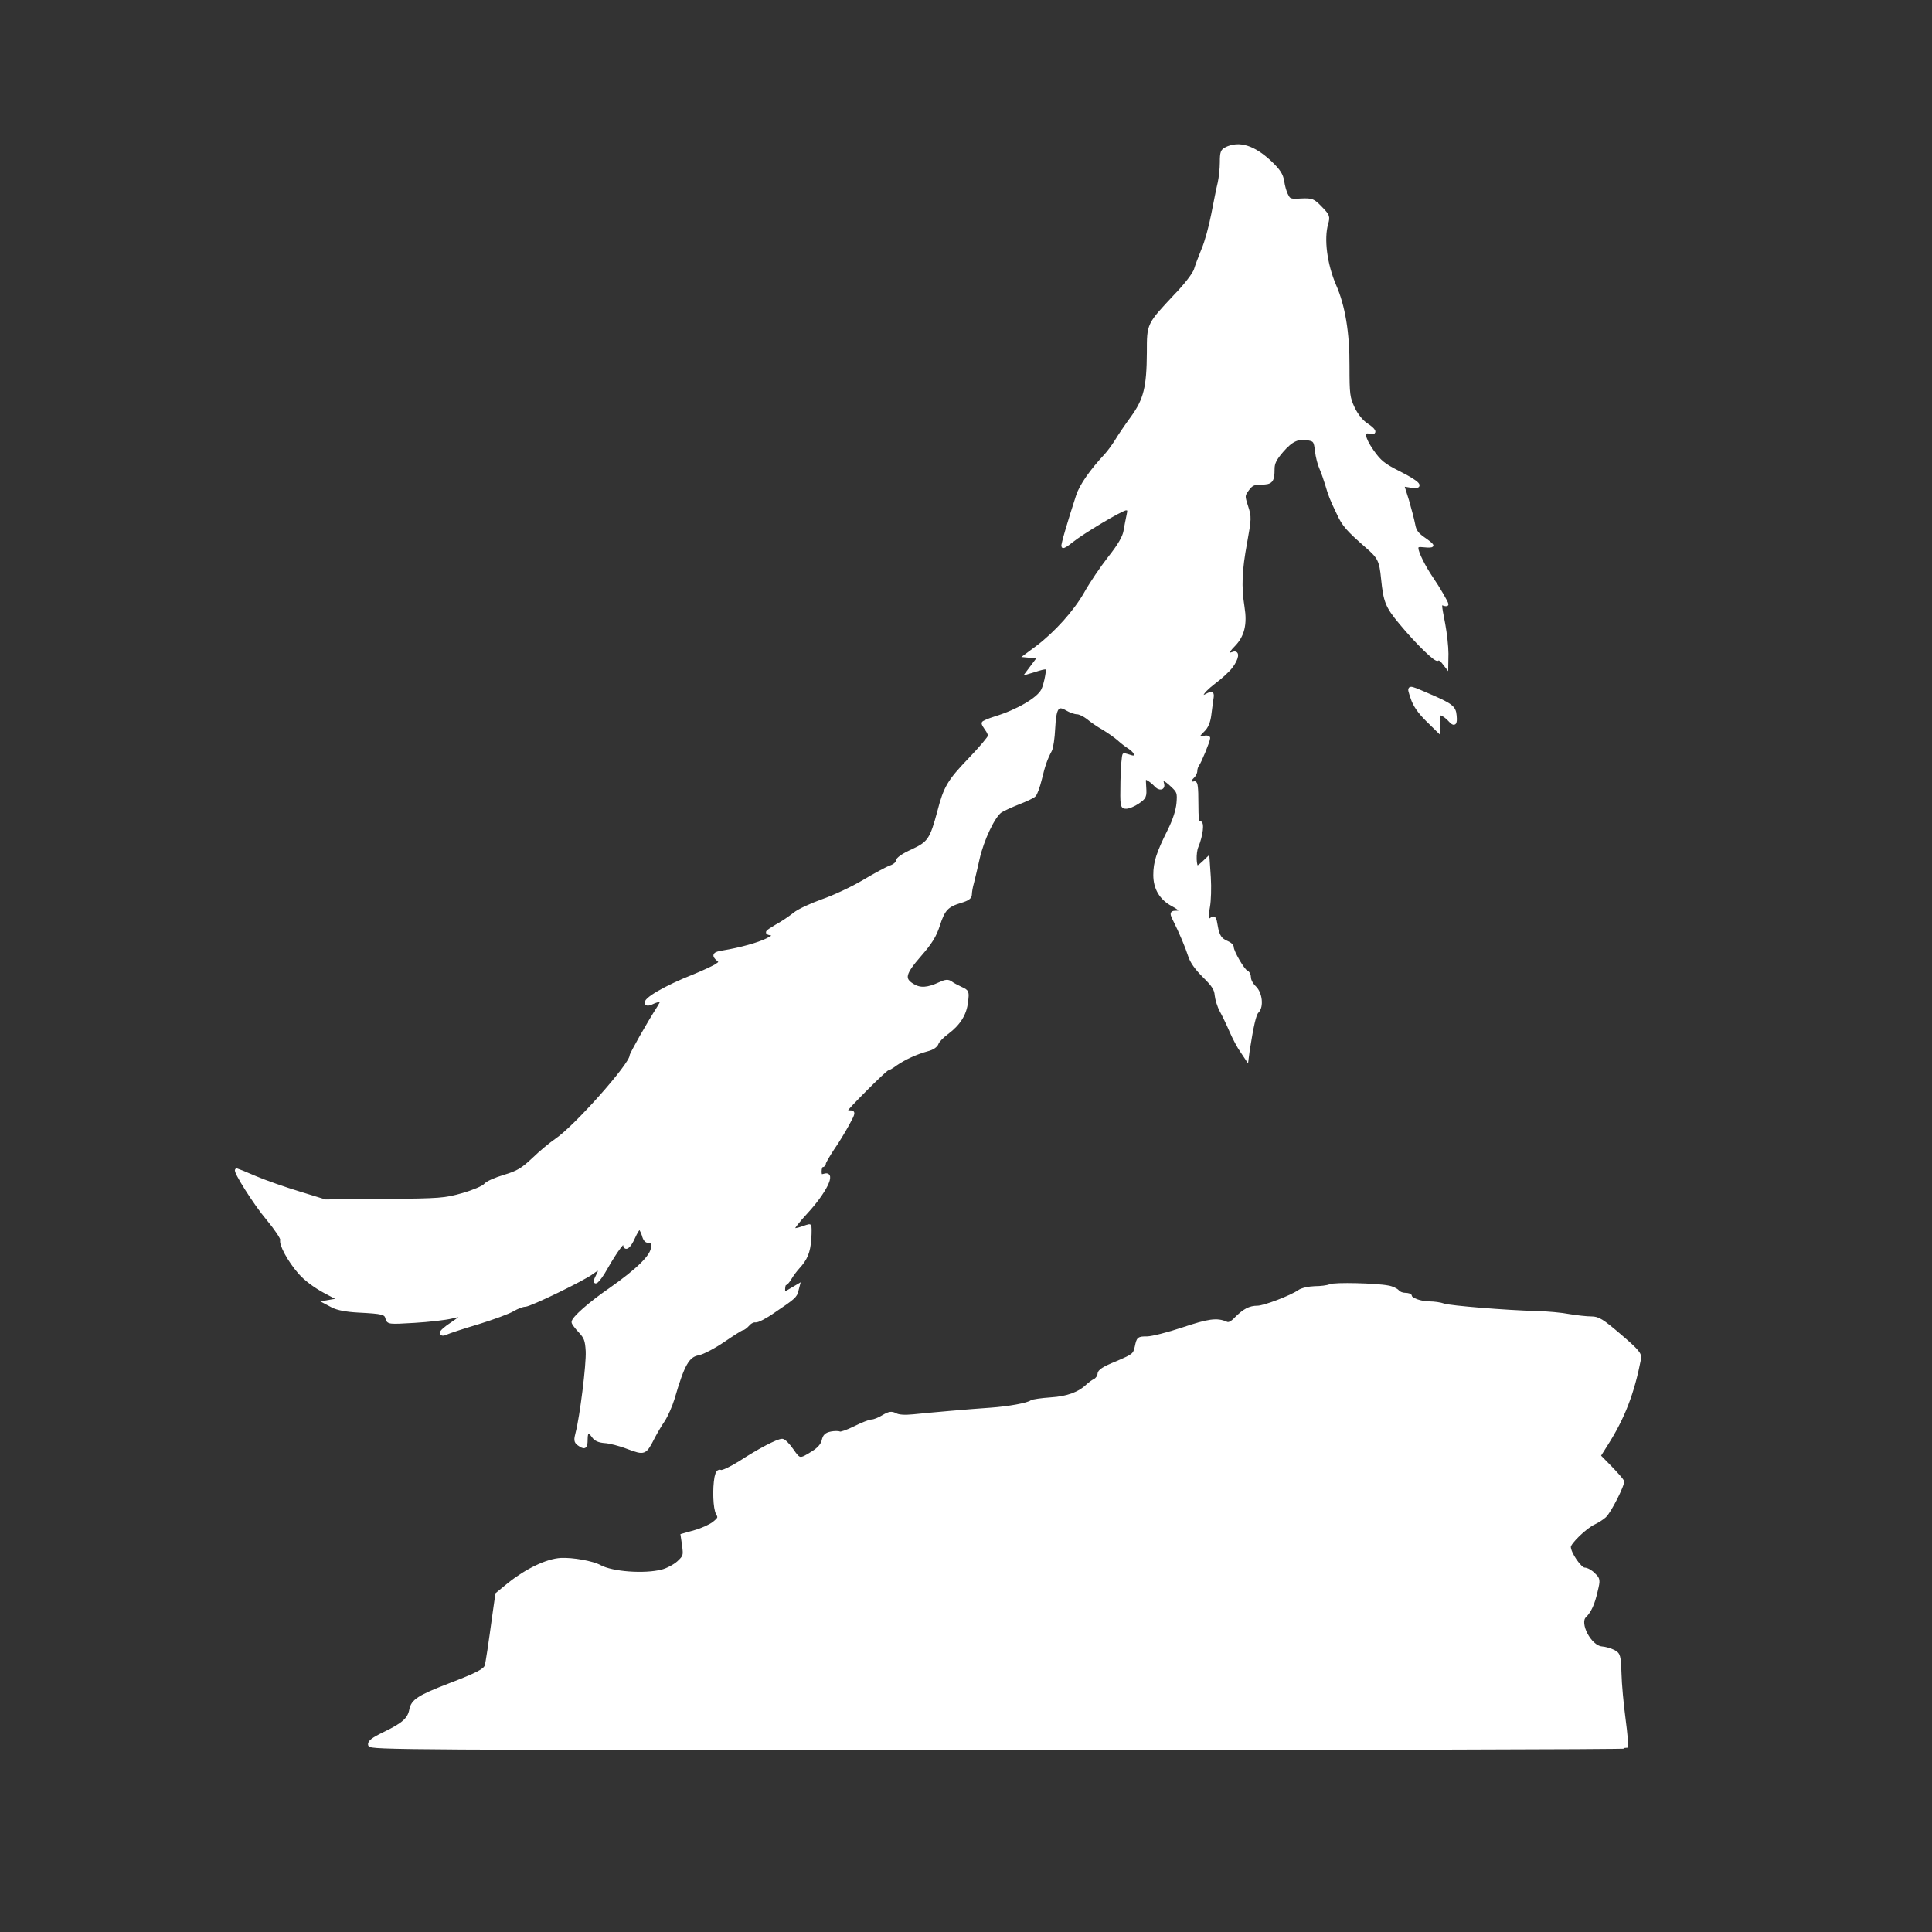 <svg class="wolf" xmlns="http://www.w3.org/2000/svg" version="1.0" width="50px" height="50px" viewBox="0 0 900 900" preserveAspectRatio="xMidYMid meet">
    
    <rect x="0" y="0" width="900" height="900" fill="#333333" stroke="none"/>
    
    <style type="text/css">
        <![CDATA[
        .wolf {
            stroke: white;
            stroke-width: 15px;
            fill: white;
        }
        ]]>
    </style>
    
                    <g transform="translate(0,900) scale(0.1,-0.1)">
                        <path d="M5713 8308 c-20 -9 -23 -19 -23 -64 0 -30 -5 -73 -10 -96 -6 -24 -19 -89 -30 -146 -11 -57 -31 -131 -46 -165 -14 -34 -30 -77 -35 -94 -6 -19 -46 -72 -93 -120 -128 -137 -126 -132 -126 -265 -1 -162 -15 -220 -76 -304 -28 -38 -61 -87 -74 -109 -14 -22 -35 -51 -48 -65 -68 -73 -116 -141 -132 -190 -40 -123 -72 -231 -68 -235 2 -3 20 8 39 24 52 42 235 151 254 151 15 0 16 -6 10 -32 -4 -18 -10 -51 -14 -73 -5 -28 -27 -66 -73 -124 -36 -46 -86 -120 -111 -165 -49 -86 -138 -185 -225 -251 l-54 -40 32 -3 31 -3 -27 -36 -27 -36 24 7 c73 23 73 23 65 -24 -4 -23 -12 -53 -19 -66 -21 -41 -118 -97 -219 -128 -32 -10 -58 -21 -58 -25 0 -4 7 -16 15 -27 8 -10 15 -25 15 -32 0 -7 -42 -57 -93 -110 -96 -100 -114 -130 -143 -242 -35 -131 -46 -147 -123 -183 -45 -20 -70 -38 -71 -49 0 -9 -14 -21 -32 -27 -17 -6 -74 -37 -126 -68 -52 -31 -138 -71 -190 -89 -53 -19 -112 -46 -131 -62 -20 -16 -58 -42 -86 -57 -46 -28 -48 -30 -25 -35 24 -6 23 -7 -16 -28 -40 -20 -126 -44 -206 -57 -41 -6 -47 -15 -23 -35 14 -11 12 -15 -12 -30 -16 -9 -59 -29 -98 -45 -135 -53 -239 -114 -223 -130 3 -4 15 -2 26 4 12 6 28 11 36 11 12 0 11 -6 -5 -32 -50 -78 -129 -218 -129 -227 0 -40 -260 -333 -350 -393 -25 -17 -72 -56 -105 -88 -51 -48 -72 -61 -135 -80 -41 -12 -82 -30 -90 -41 -8 -10 -55 -30 -104 -44 -85 -24 -102 -25 -365 -28 l-276 -2 -120 37 c-66 20 -158 52 -205 72 -46 20 -86 36 -87 36 -14 0 86 -159 144 -227 39 -47 69 -92 66 -99 -7 -20 34 -96 83 -152 27 -31 70 -63 116 -88 l73 -39 -35 -5 -35 -6 34 -18 c23 -12 63 -20 120 -23 114 -6 128 -9 134 -34 6 -21 9 -21 128 -14 67 4 145 13 173 20 28 7 53 12 54 10 2 -2 -21 -20 -52 -41 -31 -20 -53 -40 -50 -45 3 -5 13 -5 23 1 10 5 76 27 147 48 71 22 145 49 164 61 19 11 44 21 56 21 23 0 274 122 313 152 34 26 44 22 26 -12 -30 -58 4 -29 38 33 48 84 87 136 87 114 0 -32 21 -17 41 28 11 25 24 45 28 45 4 0 12 -15 18 -32 6 -23 14 -32 26 -30 13 2 17 -5 17 -28 0 -39 -65 -104 -199 -198 -93 -64 -171 -133 -171 -151 0 -5 14 -24 31 -42 27 -29 32 -42 35 -94 3 -61 -28 -308 -47 -379 -9 -34 -8 -42 7 -53 28 -20 34 -16 34 22 0 40 12 45 34 14 10 -15 27 -22 53 -24 21 -1 70 -13 108 -28 79 -29 79 -29 120 51 11 21 31 55 46 77 14 22 34 67 44 100 47 161 69 200 119 209 20 4 72 31 116 61 44 30 83 55 88 55 5 0 17 9 27 20 10 12 26 19 34 17 9 -2 48 18 86 45 95 64 101 70 107 96 l6 23 -34 -20 -34 -20 0 24 c0 14 4 25 8 25 4 0 15 12 24 28 9 15 25 36 35 47 38 41 50 72 55 133 2 34 2 62 -1 62 -2 0 -19 -5 -38 -12 -18 -6 -35 -9 -39 -5 -4 3 24 39 61 79 87 94 134 188 85 173 -16 -5 -20 -2 -20 19 0 14 5 26 10 26 6 0 10 5 10 11 0 5 18 36 39 68 22 31 53 83 70 114 29 53 29 57 11 57 -11 0 -20 3 -20 6 0 9 185 194 194 194 4 0 22 10 39 23 39 27 95 53 147 67 24 6 41 18 45 30 3 10 24 32 47 49 55 41 84 87 90 144 6 47 5 49 -26 63 -17 8 -38 19 -47 26 -13 9 -24 8 -50 -4 -58 -27 -93 -29 -127 -8 -48 29 -42 55 33 141 49 56 70 89 86 139 24 75 41 92 104 111 33 10 45 18 45 33 0 10 4 35 10 55 5 20 17 70 26 111 20 89 73 201 106 222 13 8 50 25 83 38 33 13 66 28 73 35 7 6 19 40 28 76 15 63 26 95 47 134 6 11 13 57 15 102 5 98 18 116 62 90 15 -9 37 -17 48 -17 11 0 33 -11 49 -23 15 -13 48 -36 73 -50 25 -15 56 -37 70 -49 14 -13 37 -31 53 -41 34 -22 37 -52 5 -42 -13 4 -26 8 -31 9 -4 0 -8 -54 -10 -122 -2 -118 -1 -122 19 -122 12 0 36 10 55 23 32 22 34 27 31 71 -3 44 -2 47 16 37 10 -5 24 -17 32 -25 19 -24 43 -21 35 4 -9 29 10 25 46 -10 29 -27 31 -34 27 -82 -3 -34 -18 -80 -42 -128 -52 -104 -66 -147 -66 -206 0 -62 28 -110 83 -139 41 -22 47 -35 17 -35 -22 0 -24 -3 -12 -28 36 -72 61 -134 73 -171 9 -30 31 -61 68 -98 43 -42 55 -61 57 -89 2 -19 12 -52 23 -72 11 -20 32 -63 46 -96 14 -32 36 -74 50 -93 l24 -36 5 39 c18 114 30 170 43 182 23 23 16 85 -12 112 -14 13 -25 33 -25 46 0 12 -6 24 -14 27 -15 6 -66 93 -66 114 0 7 -10 17 -23 22 -32 13 -44 30 -52 79 -5 34 -10 41 -20 32 -20 -17 -26 3 -16 56 5 27 7 89 4 137 l-6 88 -22 -21 c-12 -11 -24 -20 -27 -20 -13 0 -15 67 -3 96 22 53 29 115 13 112 -10 -2 -13 18 -13 93 0 69 -3 95 -11 92 -19 -7 -25 14 -9 27 8 7 15 20 15 29 0 9 4 21 8 27 10 11 52 113 52 126 0 4 -11 6 -25 2 -31 -8 -32 4 0 34 16 15 26 39 30 70 3 26 8 59 10 75 5 30 2 32 -26 17 -15 -8 -19 -7 -19 4 0 9 24 33 54 56 30 22 66 55 80 73 30 39 35 73 10 63 -32 -12 -31 5 1 37 45 45 58 99 45 179 -15 95 -12 171 12 300 20 112 21 119 5 168 -16 50 -16 52 5 81 18 24 29 29 64 29 46 0 54 9 54 66 0 27 10 47 42 84 45 52 77 66 127 55 25 -5 29 -11 34 -55 3 -28 13 -65 21 -82 8 -18 19 -51 26 -73 15 -51 21 -68 54 -136 25 -55 44 -76 134 -155 57 -49 65 -66 73 -149 11 -107 19 -129 84 -207 77 -93 169 -182 173 -168 2 5 12 0 23 -12 l18 -23 1 60 c0 33 -7 95 -15 138 -19 97 -19 100 0 93 8 -3 15 -3 15 -1 0 7 -41 78 -70 120 -37 54 -70 121 -70 141 0 13 7 15 35 12 19 -2 35 -2 35 2 -1 3 -18 17 -40 32 -30 21 -40 36 -45 65 -4 21 -17 71 -29 112 l-23 73 38 -6 c61 -10 40 15 -54 62 -71 36 -89 50 -125 101 -43 62 -48 97 -11 88 31 -8 22 11 -16 35 -22 15 -45 43 -61 76 -23 50 -25 63 -25 197 1 153 -20 280 -62 375 -42 98 -58 217 -37 289 9 32 7 37 -28 73 -35 36 -40 38 -91 36 -50 -3 -56 -1 -67 22 -8 14 -16 43 -19 65 -5 31 -18 51 -58 89 -77 72 -144 93 -204 64z" />
                        <path d="M6578 5750 c11 -34 32 -65 69 -102 l53 -52 0 42 c0 35 3 40 18 35 9 -4 24 -15 33 -25 24 -27 31 -22 27 19 -3 39 -18 50 -133 99 -89 38 -85 39 -67 -16z" />
                        <path d="M6195 3010 c-11 -5 -43 -9 -70 -9 -29 -1 -60 -8 -73 -17 -37 -26 -163 -74 -194 -74 -36 0 -62 -14 -100 -52 -20 -21 -34 -28 -46 -22 -43 19 -83 13 -202 -27 -69 -23 -144 -42 -166 -42 -41 0 -42 -2 -50 -40 -9 -39 -12 -41 -91 -75 -62 -25 -83 -39 -83 -53 0 -10 -9 -23 -19 -29 -11 -5 -25 -16 -33 -23 -40 -39 -95 -59 -173 -64 -44 -3 -84 -9 -90 -13 -17 -13 -106 -29 -190 -35 -104 -7 -284 -23 -361 -31 -40 -4 -69 -2 -83 6 -18 9 -28 8 -57 -9 -19 -12 -43 -21 -53 -21 -10 0 -45 -14 -79 -31 -34 -17 -66 -28 -71 -25 -5 3 -23 3 -39 0 -24 -5 -32 -13 -37 -36 -5 -19 -20 -37 -47 -54 -62 -39 -64 -39 -98 10 -17 25 -38 46 -46 46 -21 0 -106 -44 -195 -102 -43 -27 -83 -46 -91 -43 -11 4 -17 -3 -22 -26 -10 -53 -7 -148 7 -170 10 -18 9 -23 -17 -44 -16 -13 -56 -31 -88 -40 l-60 -17 7 -48 c6 -47 5 -51 -25 -79 -18 -16 -52 -34 -76 -40 -82 -21 -232 -10 -289 21 -34 19 -128 36 -183 33 -64 -4 -157 -48 -241 -115 l-56 -46 -12 -84 c-21 -154 -33 -235 -38 -251 -7 -20 -41 -38 -174 -89 -140 -54 -169 -73 -177 -115 -8 -43 -34 -67 -123 -110 -54 -26 -72 -40 -69 -53 3 -16 164 -17 2927 -17 1607 0 2925 3 2927 7 3 4 -2 63 -11 130 -9 68 -18 163 -19 212 -3 84 -5 90 -29 103 -14 7 -40 15 -57 16 -54 6 -111 115 -78 148 24 23 40 59 53 117 13 53 12 56 -11 78 -12 13 -32 24 -43 24 -20 0 -71 74 -71 104 0 20 76 93 115 111 17 8 39 22 50 32 23 20 88 149 83 163 -2 5 -27 34 -56 64 l-53 54 34 54 c79 124 123 239 154 398 4 22 -8 37 -91 108 -83 71 -101 82 -133 82 -21 0 -67 5 -103 11 -36 7 -103 13 -150 14 -145 4 -404 25 -434 35 -16 6 -46 10 -67 10 -40 0 -89 17 -89 32 0 4 -11 8 -24 8 -13 0 -29 6 -35 14 -6 7 -26 17 -44 20 -54 11 -251 16 -272 6z" />
                    </g>
                </svg>